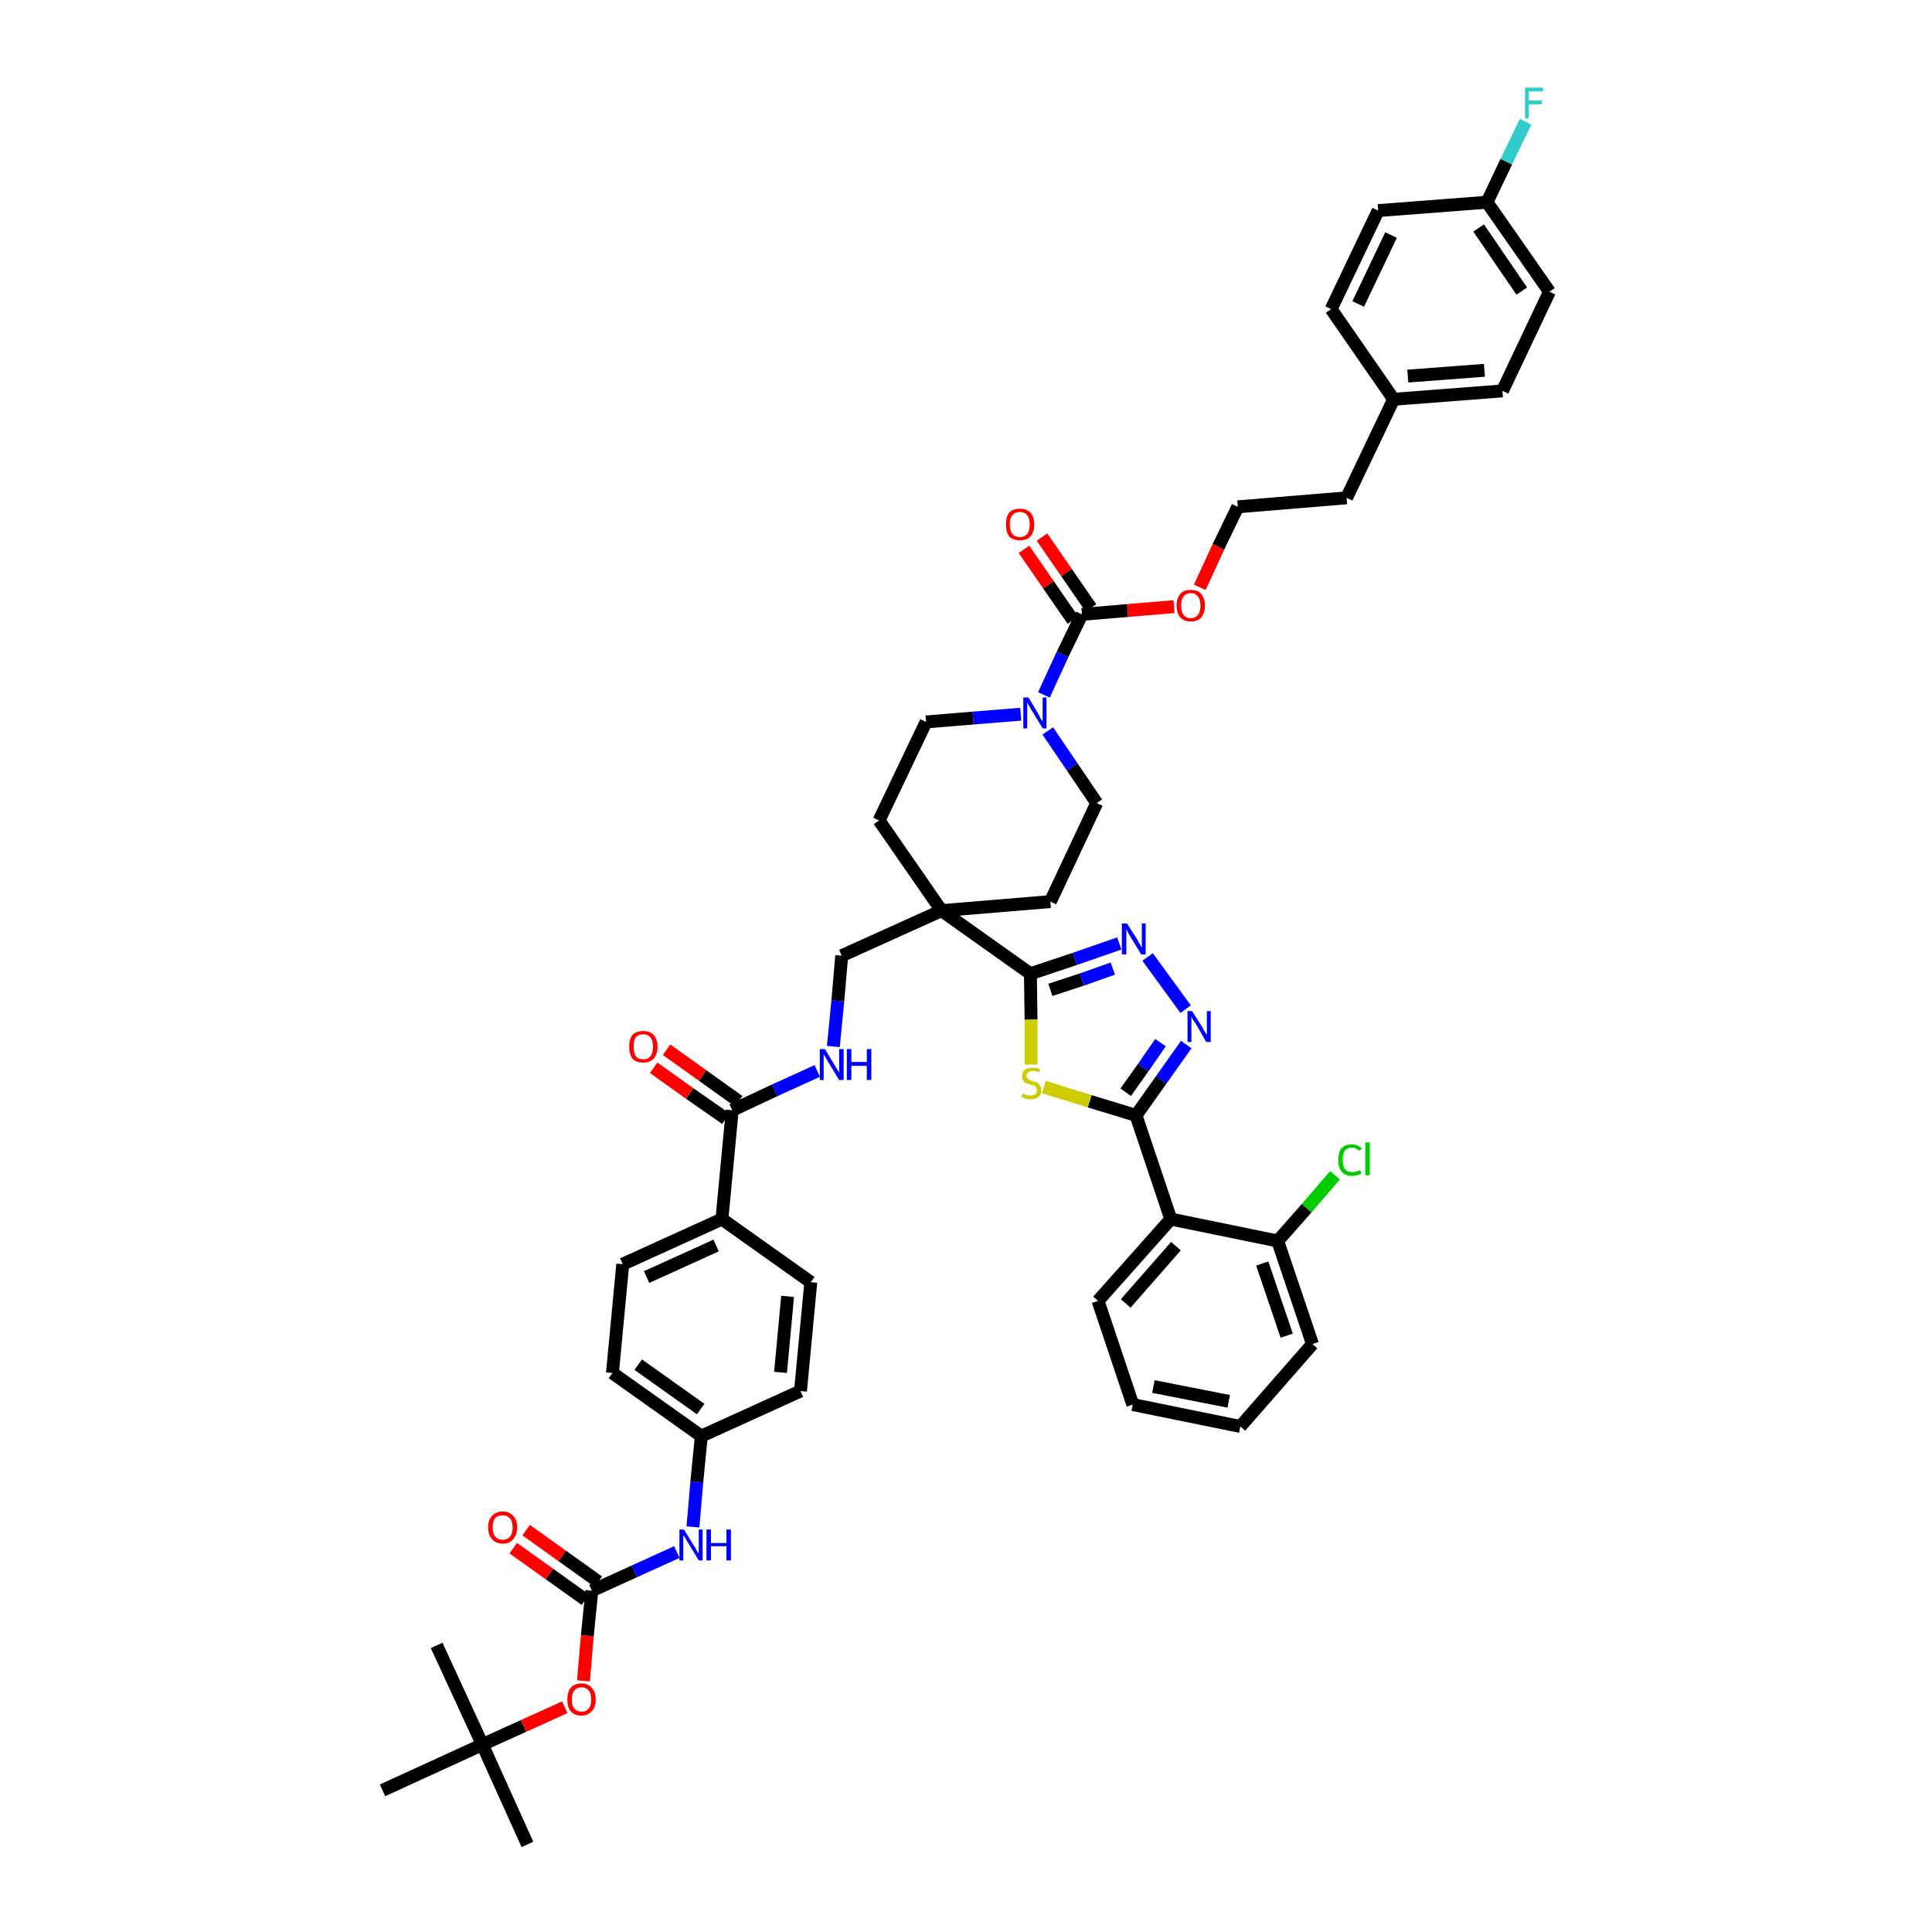 <?xml version='1.0' encoding='iso-8859-1'?>
<svg version='1.1' baseProfile='full'
              xmlns='http://www.w3.org/2000/svg'
                      xmlns:rdkit='http://www.rdkit.org/xml'
                      xmlns:xlink='http://www.w3.org/1999/xlink'
                  xml:space='preserve'
width='300px' height='300px' viewBox='0 0 300 300'>
<!-- END OF HEADER -->
<path class='bond-0 atom-0 atom-1' d='M 81.9,286.4 L 74.9,270.9' style='fill:none;fill-rule:evenodd;stroke:#000000;stroke-width:2.0px;stroke-linecap:butt;stroke-linejoin:miter;stroke-opacity:1' />
<path class='bond-1 atom-1 atom-2' d='M 74.9,270.9 L 67.8,255.5' style='fill:none;fill-rule:evenodd;stroke:#000000;stroke-width:2.0px;stroke-linecap:butt;stroke-linejoin:miter;stroke-opacity:1' />
<path class='bond-2 atom-1 atom-3' d='M 74.9,270.9 L 59.4,278.0' style='fill:none;fill-rule:evenodd;stroke:#000000;stroke-width:2.0px;stroke-linecap:butt;stroke-linejoin:miter;stroke-opacity:1' />
<path class='bond-3 atom-1 atom-4' d='M 74.9,270.9 L 81.3,268.0' style='fill:none;fill-rule:evenodd;stroke:#000000;stroke-width:2.0px;stroke-linecap:butt;stroke-linejoin:miter;stroke-opacity:1' />
<path class='bond-3 atom-1 atom-4' d='M 81.3,268.0 L 87.7,265.1' style='fill:none;fill-rule:evenodd;stroke:#FF0000;stroke-width:2.0px;stroke-linecap:butt;stroke-linejoin:miter;stroke-opacity:1' />
<path class='bond-4 atom-4 atom-5' d='M 90.6,261.0 L 91.2,254.0' style='fill:none;fill-rule:evenodd;stroke:#FF0000;stroke-width:2.0px;stroke-linecap:butt;stroke-linejoin:miter;stroke-opacity:1' />
<path class='bond-4 atom-4 atom-5' d='M 91.2,254.0 L 91.9,247.0' style='fill:none;fill-rule:evenodd;stroke:#000000;stroke-width:2.0px;stroke-linecap:butt;stroke-linejoin:miter;stroke-opacity:1' />
<path class='bond-5 atom-5 atom-6' d='M 92.9,245.6 L 87.3,241.6' style='fill:none;fill-rule:evenodd;stroke:#000000;stroke-width:2.0px;stroke-linecap:butt;stroke-linejoin:miter;stroke-opacity:1' />
<path class='bond-5 atom-5 atom-6' d='M 87.3,241.6 L 81.7,237.6' style='fill:none;fill-rule:evenodd;stroke:#FF0000;stroke-width:2.0px;stroke-linecap:butt;stroke-linejoin:miter;stroke-opacity:1' />
<path class='bond-5 atom-5 atom-6' d='M 90.9,248.4 L 85.3,244.4' style='fill:none;fill-rule:evenodd;stroke:#000000;stroke-width:2.0px;stroke-linecap:butt;stroke-linejoin:miter;stroke-opacity:1' />
<path class='bond-5 atom-5 atom-6' d='M 85.3,244.4 L 79.7,240.4' style='fill:none;fill-rule:evenodd;stroke:#FF0000;stroke-width:2.0px;stroke-linecap:butt;stroke-linejoin:miter;stroke-opacity:1' />
<path class='bond-6 atom-5 atom-7' d='M 91.9,247.0 L 98.5,244.0' style='fill:none;fill-rule:evenodd;stroke:#000000;stroke-width:2.0px;stroke-linecap:butt;stroke-linejoin:miter;stroke-opacity:1' />
<path class='bond-6 atom-5 atom-7' d='M 98.5,244.0 L 105.1,241.0' style='fill:none;fill-rule:evenodd;stroke:#0000FF;stroke-width:2.0px;stroke-linecap:butt;stroke-linejoin:miter;stroke-opacity:1' />
<path class='bond-7 atom-7 atom-8' d='M 107.6,237.1 L 108.2,230.1' style='fill:none;fill-rule:evenodd;stroke:#0000FF;stroke-width:2.0px;stroke-linecap:butt;stroke-linejoin:miter;stroke-opacity:1' />
<path class='bond-7 atom-7 atom-8' d='M 108.2,230.1 L 108.9,223.0' style='fill:none;fill-rule:evenodd;stroke:#000000;stroke-width:2.0px;stroke-linecap:butt;stroke-linejoin:miter;stroke-opacity:1' />
<path class='bond-8 atom-8 atom-9' d='M 108.9,223.0 L 95.1,213.2' style='fill:none;fill-rule:evenodd;stroke:#000000;stroke-width:2.0px;stroke-linecap:butt;stroke-linejoin:miter;stroke-opacity:1' />
<path class='bond-8 atom-8 atom-9' d='M 108.8,218.8 L 99.1,211.9' style='fill:none;fill-rule:evenodd;stroke:#000000;stroke-width:2.0px;stroke-linecap:butt;stroke-linejoin:miter;stroke-opacity:1' />
<path class='bond-47 atom-47 atom-8' d='M 124.3,216.0 L 108.9,223.0' style='fill:none;fill-rule:evenodd;stroke:#000000;stroke-width:2.0px;stroke-linecap:butt;stroke-linejoin:miter;stroke-opacity:1' />
<path class='bond-9 atom-9 atom-10' d='M 95.1,213.2 L 96.7,196.3' style='fill:none;fill-rule:evenodd;stroke:#000000;stroke-width:2.0px;stroke-linecap:butt;stroke-linejoin:miter;stroke-opacity:1' />
<path class='bond-10 atom-10 atom-11' d='M 96.7,196.3 L 112.1,189.3' style='fill:none;fill-rule:evenodd;stroke:#000000;stroke-width:2.0px;stroke-linecap:butt;stroke-linejoin:miter;stroke-opacity:1' />
<path class='bond-10 atom-10 atom-11' d='M 100.4,198.3 L 111.2,193.4' style='fill:none;fill-rule:evenodd;stroke:#000000;stroke-width:2.0px;stroke-linecap:butt;stroke-linejoin:miter;stroke-opacity:1' />
<path class='bond-11 atom-11 atom-12' d='M 112.1,189.3 L 113.7,172.4' style='fill:none;fill-rule:evenodd;stroke:#000000;stroke-width:2.0px;stroke-linecap:butt;stroke-linejoin:miter;stroke-opacity:1' />
<path class='bond-45 atom-11 atom-46' d='M 112.1,189.3 L 125.9,199.1' style='fill:none;fill-rule:evenodd;stroke:#000000;stroke-width:2.0px;stroke-linecap:butt;stroke-linejoin:miter;stroke-opacity:1' />
<path class='bond-12 atom-12 atom-13' d='M 114.7,171.0 L 109.1,167.0' style='fill:none;fill-rule:evenodd;stroke:#000000;stroke-width:2.0px;stroke-linecap:butt;stroke-linejoin:miter;stroke-opacity:1' />
<path class='bond-12 atom-12 atom-13' d='M 109.1,167.0 L 103.5,163.0' style='fill:none;fill-rule:evenodd;stroke:#FF0000;stroke-width:2.0px;stroke-linecap:butt;stroke-linejoin:miter;stroke-opacity:1' />
<path class='bond-12 atom-12 atom-13' d='M 112.7,173.7 L 107.1,169.8' style='fill:none;fill-rule:evenodd;stroke:#000000;stroke-width:2.0px;stroke-linecap:butt;stroke-linejoin:miter;stroke-opacity:1' />
<path class='bond-12 atom-12 atom-13' d='M 107.1,169.8 L 101.5,165.8' style='fill:none;fill-rule:evenodd;stroke:#FF0000;stroke-width:2.0px;stroke-linecap:butt;stroke-linejoin:miter;stroke-opacity:1' />
<path class='bond-13 atom-12 atom-14' d='M 113.7,172.4 L 120.3,169.3' style='fill:none;fill-rule:evenodd;stroke:#000000;stroke-width:2.0px;stroke-linecap:butt;stroke-linejoin:miter;stroke-opacity:1' />
<path class='bond-13 atom-12 atom-14' d='M 120.3,169.3 L 126.9,166.3' style='fill:none;fill-rule:evenodd;stroke:#0000FF;stroke-width:2.0px;stroke-linecap:butt;stroke-linejoin:miter;stroke-opacity:1' />
<path class='bond-14 atom-14 atom-15' d='M 129.4,162.5 L 130.1,155.4' style='fill:none;fill-rule:evenodd;stroke:#0000FF;stroke-width:2.0px;stroke-linecap:butt;stroke-linejoin:miter;stroke-opacity:1' />
<path class='bond-14 atom-14 atom-15' d='M 130.1,155.4 L 130.7,148.4' style='fill:none;fill-rule:evenodd;stroke:#000000;stroke-width:2.0px;stroke-linecap:butt;stroke-linejoin:miter;stroke-opacity:1' />
<path class='bond-15 atom-15 atom-16' d='M 130.7,148.4 L 146.2,141.4' style='fill:none;fill-rule:evenodd;stroke:#000000;stroke-width:2.0px;stroke-linecap:butt;stroke-linejoin:miter;stroke-opacity:1' />
<path class='bond-16 atom-16 atom-17' d='M 146.2,141.4 L 160.0,151.2' style='fill:none;fill-rule:evenodd;stroke:#000000;stroke-width:2.0px;stroke-linecap:butt;stroke-linejoin:miter;stroke-opacity:1' />
<path class='bond-28 atom-16 atom-29' d='M 146.2,141.4 L 136.5,127.4' style='fill:none;fill-rule:evenodd;stroke:#000000;stroke-width:2.0px;stroke-linecap:butt;stroke-linejoin:miter;stroke-opacity:1' />
<path class='bond-48 atom-45 atom-16' d='M 163.1,140.0 L 146.2,141.4' style='fill:none;fill-rule:evenodd;stroke:#000000;stroke-width:2.0px;stroke-linecap:butt;stroke-linejoin:miter;stroke-opacity:1' />
<path class='bond-17 atom-17 atom-18' d='M 160.0,151.2 L 166.9,148.9' style='fill:none;fill-rule:evenodd;stroke:#000000;stroke-width:2.0px;stroke-linecap:butt;stroke-linejoin:miter;stroke-opacity:1' />
<path class='bond-17 atom-17 atom-18' d='M 166.9,148.9 L 173.8,146.5' style='fill:none;fill-rule:evenodd;stroke:#0000FF;stroke-width:2.0px;stroke-linecap:butt;stroke-linejoin:miter;stroke-opacity:1' />
<path class='bond-17 atom-17 atom-18' d='M 163.1,153.7 L 168.0,152.1' style='fill:none;fill-rule:evenodd;stroke:#000000;stroke-width:2.0px;stroke-linecap:butt;stroke-linejoin:miter;stroke-opacity:1' />
<path class='bond-17 atom-17 atom-18' d='M 168.0,152.1 L 172.8,150.4' style='fill:none;fill-rule:evenodd;stroke:#0000FF;stroke-width:2.0px;stroke-linecap:butt;stroke-linejoin:miter;stroke-opacity:1' />
<path class='bond-49 atom-28 atom-17' d='M 160.1,165.3 L 160.1,158.3' style='fill:none;fill-rule:evenodd;stroke:#CCCC00;stroke-width:2.0px;stroke-linecap:butt;stroke-linejoin:miter;stroke-opacity:1' />
<path class='bond-49 atom-28 atom-17' d='M 160.1,158.3 L 160.0,151.2' style='fill:none;fill-rule:evenodd;stroke:#000000;stroke-width:2.0px;stroke-linecap:butt;stroke-linejoin:miter;stroke-opacity:1' />
<path class='bond-18 atom-18 atom-19' d='M 178.2,148.6 L 184.1,156.7' style='fill:none;fill-rule:evenodd;stroke:#0000FF;stroke-width:2.0px;stroke-linecap:butt;stroke-linejoin:miter;stroke-opacity:1' />
<path class='bond-19 atom-19 atom-20' d='M 184.2,162.2 L 180.3,167.7' style='fill:none;fill-rule:evenodd;stroke:#0000FF;stroke-width:2.0px;stroke-linecap:butt;stroke-linejoin:miter;stroke-opacity:1' />
<path class='bond-19 atom-19 atom-20' d='M 180.3,167.7 L 176.4,173.2' style='fill:none;fill-rule:evenodd;stroke:#000000;stroke-width:2.0px;stroke-linecap:butt;stroke-linejoin:miter;stroke-opacity:1' />
<path class='bond-19 atom-19 atom-20' d='M 180.2,161.9 L 177.5,165.8' style='fill:none;fill-rule:evenodd;stroke:#0000FF;stroke-width:2.0px;stroke-linecap:butt;stroke-linejoin:miter;stroke-opacity:1' />
<path class='bond-19 atom-19 atom-20' d='M 177.5,165.8 L 174.8,169.6' style='fill:none;fill-rule:evenodd;stroke:#000000;stroke-width:2.0px;stroke-linecap:butt;stroke-linejoin:miter;stroke-opacity:1' />
<path class='bond-20 atom-20 atom-21' d='M 176.4,173.2 L 181.8,189.3' style='fill:none;fill-rule:evenodd;stroke:#000000;stroke-width:2.0px;stroke-linecap:butt;stroke-linejoin:miter;stroke-opacity:1' />
<path class='bond-27 atom-20 atom-28' d='M 176.4,173.2 L 169.2,171.0' style='fill:none;fill-rule:evenodd;stroke:#000000;stroke-width:2.0px;stroke-linecap:butt;stroke-linejoin:miter;stroke-opacity:1' />
<path class='bond-27 atom-20 atom-28' d='M 169.2,171.0 L 162.1,168.8' style='fill:none;fill-rule:evenodd;stroke:#CCCC00;stroke-width:2.0px;stroke-linecap:butt;stroke-linejoin:miter;stroke-opacity:1' />
<path class='bond-21 atom-21 atom-22' d='M 181.8,189.3 L 170.5,202.0' style='fill:none;fill-rule:evenodd;stroke:#000000;stroke-width:2.0px;stroke-linecap:butt;stroke-linejoin:miter;stroke-opacity:1' />
<path class='bond-21 atom-21 atom-22' d='M 182.6,193.5 L 174.8,202.4' style='fill:none;fill-rule:evenodd;stroke:#000000;stroke-width:2.0px;stroke-linecap:butt;stroke-linejoin:miter;stroke-opacity:1' />
<path class='bond-51 atom-26 atom-21' d='M 198.4,192.7 L 181.8,189.3' style='fill:none;fill-rule:evenodd;stroke:#000000;stroke-width:2.0px;stroke-linecap:butt;stroke-linejoin:miter;stroke-opacity:1' />
<path class='bond-22 atom-22 atom-23' d='M 170.5,202.0 L 175.9,218.1' style='fill:none;fill-rule:evenodd;stroke:#000000;stroke-width:2.0px;stroke-linecap:butt;stroke-linejoin:miter;stroke-opacity:1' />
<path class='bond-23 atom-23 atom-24' d='M 175.9,218.1 L 192.6,221.5' style='fill:none;fill-rule:evenodd;stroke:#000000;stroke-width:2.0px;stroke-linecap:butt;stroke-linejoin:miter;stroke-opacity:1' />
<path class='bond-23 atom-23 atom-24' d='M 179.1,215.3 L 190.8,217.6' style='fill:none;fill-rule:evenodd;stroke:#000000;stroke-width:2.0px;stroke-linecap:butt;stroke-linejoin:miter;stroke-opacity:1' />
<path class='bond-24 atom-24 atom-25' d='M 192.6,221.5 L 203.8,208.7' style='fill:none;fill-rule:evenodd;stroke:#000000;stroke-width:2.0px;stroke-linecap:butt;stroke-linejoin:miter;stroke-opacity:1' />
<path class='bond-25 atom-25 atom-26' d='M 203.8,208.7 L 198.4,192.7' style='fill:none;fill-rule:evenodd;stroke:#000000;stroke-width:2.0px;stroke-linecap:butt;stroke-linejoin:miter;stroke-opacity:1' />
<path class='bond-25 atom-25 atom-26' d='M 199.8,207.4 L 196.0,196.2' style='fill:none;fill-rule:evenodd;stroke:#000000;stroke-width:2.0px;stroke-linecap:butt;stroke-linejoin:miter;stroke-opacity:1' />
<path class='bond-26 atom-26 atom-27' d='M 198.4,192.7 L 202.9,187.6' style='fill:none;fill-rule:evenodd;stroke:#000000;stroke-width:2.0px;stroke-linecap:butt;stroke-linejoin:miter;stroke-opacity:1' />
<path class='bond-26 atom-26 atom-27' d='M 202.9,187.6 L 207.3,182.5' style='fill:none;fill-rule:evenodd;stroke:#00CC00;stroke-width:2.0px;stroke-linecap:butt;stroke-linejoin:miter;stroke-opacity:1' />
<path class='bond-29 atom-29 atom-30' d='M 136.5,127.4 L 143.8,112.1' style='fill:none;fill-rule:evenodd;stroke:#000000;stroke-width:2.0px;stroke-linecap:butt;stroke-linejoin:miter;stroke-opacity:1' />
<path class='bond-30 atom-30 atom-31' d='M 143.8,112.1 L 151.1,111.5' style='fill:none;fill-rule:evenodd;stroke:#000000;stroke-width:2.0px;stroke-linecap:butt;stroke-linejoin:miter;stroke-opacity:1' />
<path class='bond-30 atom-30 atom-31' d='M 151.1,111.5 L 158.5,110.9' style='fill:none;fill-rule:evenodd;stroke:#0000FF;stroke-width:2.0px;stroke-linecap:butt;stroke-linejoin:miter;stroke-opacity:1' />
<path class='bond-31 atom-31 atom-32' d='M 162.1,107.9 L 165.0,101.6' style='fill:none;fill-rule:evenodd;stroke:#0000FF;stroke-width:2.0px;stroke-linecap:butt;stroke-linejoin:miter;stroke-opacity:1' />
<path class='bond-31 atom-31 atom-32' d='M 165.0,101.6 L 168.0,95.4' style='fill:none;fill-rule:evenodd;stroke:#000000;stroke-width:2.0px;stroke-linecap:butt;stroke-linejoin:miter;stroke-opacity:1' />
<path class='bond-43 atom-31 atom-44' d='M 162.7,113.5 L 166.5,119.1' style='fill:none;fill-rule:evenodd;stroke:#0000FF;stroke-width:2.0px;stroke-linecap:butt;stroke-linejoin:miter;stroke-opacity:1' />
<path class='bond-43 atom-31 atom-44' d='M 166.5,119.1 L 170.3,124.7' style='fill:none;fill-rule:evenodd;stroke:#000000;stroke-width:2.0px;stroke-linecap:butt;stroke-linejoin:miter;stroke-opacity:1' />
<path class='bond-32 atom-32 atom-33' d='M 169.4,94.4 L 165.6,88.9' style='fill:none;fill-rule:evenodd;stroke:#000000;stroke-width:2.0px;stroke-linecap:butt;stroke-linejoin:miter;stroke-opacity:1' />
<path class='bond-32 atom-32 atom-33' d='M 165.6,88.9 L 161.8,83.4' style='fill:none;fill-rule:evenodd;stroke:#FF0000;stroke-width:2.0px;stroke-linecap:butt;stroke-linejoin:miter;stroke-opacity:1' />
<path class='bond-32 atom-32 atom-33' d='M 166.6,96.3 L 162.8,90.8' style='fill:none;fill-rule:evenodd;stroke:#000000;stroke-width:2.0px;stroke-linecap:butt;stroke-linejoin:miter;stroke-opacity:1' />
<path class='bond-32 atom-32 atom-33' d='M 162.8,90.8 L 159.0,85.3' style='fill:none;fill-rule:evenodd;stroke:#FF0000;stroke-width:2.0px;stroke-linecap:butt;stroke-linejoin:miter;stroke-opacity:1' />
<path class='bond-33 atom-32 atom-34' d='M 168.0,95.4 L 175.1,94.8' style='fill:none;fill-rule:evenodd;stroke:#000000;stroke-width:2.0px;stroke-linecap:butt;stroke-linejoin:miter;stroke-opacity:1' />
<path class='bond-33 atom-32 atom-34' d='M 175.1,94.8 L 182.3,94.2' style='fill:none;fill-rule:evenodd;stroke:#FF0000;stroke-width:2.0px;stroke-linecap:butt;stroke-linejoin:miter;stroke-opacity:1' />
<path class='bond-34 atom-34 atom-35' d='M 186.3,91.2 L 189.2,84.9' style='fill:none;fill-rule:evenodd;stroke:#FF0000;stroke-width:2.0px;stroke-linecap:butt;stroke-linejoin:miter;stroke-opacity:1' />
<path class='bond-34 atom-34 atom-35' d='M 189.2,84.9 L 192.2,78.7' style='fill:none;fill-rule:evenodd;stroke:#000000;stroke-width:2.0px;stroke-linecap:butt;stroke-linejoin:miter;stroke-opacity:1' />
<path class='bond-35 atom-35 atom-36' d='M 192.2,78.7 L 209.1,77.3' style='fill:none;fill-rule:evenodd;stroke:#000000;stroke-width:2.0px;stroke-linecap:butt;stroke-linejoin:miter;stroke-opacity:1' />
<path class='bond-36 atom-36 atom-37' d='M 209.1,77.3 L 216.4,62.0' style='fill:none;fill-rule:evenodd;stroke:#000000;stroke-width:2.0px;stroke-linecap:butt;stroke-linejoin:miter;stroke-opacity:1' />
<path class='bond-37 atom-37 atom-38' d='M 216.4,62.0 L 233.3,60.7' style='fill:none;fill-rule:evenodd;stroke:#000000;stroke-width:2.0px;stroke-linecap:butt;stroke-linejoin:miter;stroke-opacity:1' />
<path class='bond-37 atom-37 atom-38' d='M 218.6,58.4 L 230.5,57.5' style='fill:none;fill-rule:evenodd;stroke:#000000;stroke-width:2.0px;stroke-linecap:butt;stroke-linejoin:miter;stroke-opacity:1' />
<path class='bond-50 atom-43 atom-37' d='M 206.7,48.0 L 216.4,62.0' style='fill:none;fill-rule:evenodd;stroke:#000000;stroke-width:2.0px;stroke-linecap:butt;stroke-linejoin:miter;stroke-opacity:1' />
<path class='bond-38 atom-38 atom-39' d='M 233.3,60.7 L 240.6,45.3' style='fill:none;fill-rule:evenodd;stroke:#000000;stroke-width:2.0px;stroke-linecap:butt;stroke-linejoin:miter;stroke-opacity:1' />
<path class='bond-39 atom-39 atom-40' d='M 240.6,45.3 L 230.9,31.4' style='fill:none;fill-rule:evenodd;stroke:#000000;stroke-width:2.0px;stroke-linecap:butt;stroke-linejoin:miter;stroke-opacity:1' />
<path class='bond-39 atom-39 atom-40' d='M 236.3,45.2 L 229.6,35.4' style='fill:none;fill-rule:evenodd;stroke:#000000;stroke-width:2.0px;stroke-linecap:butt;stroke-linejoin:miter;stroke-opacity:1' />
<path class='bond-40 atom-40 atom-41' d='M 230.9,31.4 L 233.9,25.1' style='fill:none;fill-rule:evenodd;stroke:#000000;stroke-width:2.0px;stroke-linecap:butt;stroke-linejoin:miter;stroke-opacity:1' />
<path class='bond-40 atom-40 atom-41' d='M 233.9,25.1 L 236.9,18.9' style='fill:none;fill-rule:evenodd;stroke:#33CCCC;stroke-width:2.0px;stroke-linecap:butt;stroke-linejoin:miter;stroke-opacity:1' />
<path class='bond-41 atom-40 atom-42' d='M 230.9,31.4 L 214.0,32.7' style='fill:none;fill-rule:evenodd;stroke:#000000;stroke-width:2.0px;stroke-linecap:butt;stroke-linejoin:miter;stroke-opacity:1' />
<path class='bond-42 atom-42 atom-43' d='M 214.0,32.7 L 206.7,48.0' style='fill:none;fill-rule:evenodd;stroke:#000000;stroke-width:2.0px;stroke-linecap:butt;stroke-linejoin:miter;stroke-opacity:1' />
<path class='bond-42 atom-42 atom-43' d='M 216.0,36.5 L 210.9,47.2' style='fill:none;fill-rule:evenodd;stroke:#000000;stroke-width:2.0px;stroke-linecap:butt;stroke-linejoin:miter;stroke-opacity:1' />
<path class='bond-44 atom-44 atom-45' d='M 170.3,124.7 L 163.1,140.0' style='fill:none;fill-rule:evenodd;stroke:#000000;stroke-width:2.0px;stroke-linecap:butt;stroke-linejoin:miter;stroke-opacity:1' />
<path class='bond-46 atom-46 atom-47' d='M 125.9,199.1 L 124.3,216.0' style='fill:none;fill-rule:evenodd;stroke:#000000;stroke-width:2.0px;stroke-linecap:butt;stroke-linejoin:miter;stroke-opacity:1' />
<path class='bond-46 atom-46 atom-47' d='M 122.3,201.3 L 121.2,213.1' style='fill:none;fill-rule:evenodd;stroke:#000000;stroke-width:2.0px;stroke-linecap:butt;stroke-linejoin:miter;stroke-opacity:1' />
<path  class='atom-4' d='M 88.1 263.9
Q 88.1 262.7, 88.6 262.1
Q 89.2 261.4, 90.3 261.4
Q 91.3 261.4, 91.9 262.1
Q 92.5 262.7, 92.5 263.9
Q 92.5 265.1, 91.9 265.7
Q 91.3 266.4, 90.3 266.4
Q 89.2 266.4, 88.6 265.7
Q 88.1 265.1, 88.1 263.9
M 90.3 265.8
Q 91.0 265.8, 91.4 265.3
Q 91.8 264.9, 91.8 263.9
Q 91.8 262.9, 91.4 262.5
Q 91.0 262.0, 90.3 262.0
Q 89.6 262.0, 89.2 262.5
Q 88.8 262.9, 88.8 263.9
Q 88.8 264.9, 89.2 265.3
Q 89.6 265.8, 90.3 265.8
' fill='#FF0000'/>
<path  class='atom-6' d='M 75.8 237.2
Q 75.8 236.0, 76.4 235.4
Q 77.0 234.7, 78.1 234.7
Q 79.1 234.7, 79.7 235.4
Q 80.3 236.0, 80.3 237.2
Q 80.3 238.3, 79.7 239.0
Q 79.1 239.7, 78.1 239.7
Q 77.0 239.7, 76.4 239.0
Q 75.8 238.3, 75.8 237.2
M 78.1 239.1
Q 78.8 239.1, 79.2 238.6
Q 79.6 238.1, 79.6 237.2
Q 79.6 236.2, 79.2 235.8
Q 78.8 235.3, 78.1 235.3
Q 77.3 235.3, 76.9 235.7
Q 76.5 236.2, 76.5 237.2
Q 76.5 238.1, 76.9 238.6
Q 77.3 239.1, 78.1 239.1
' fill='#FF0000'/>
<path  class='atom-7' d='M 106.2 237.5
L 107.8 240.1
Q 108.0 240.3, 108.2 240.8
Q 108.5 241.2, 108.5 241.3
L 108.5 237.5
L 109.1 237.5
L 109.1 242.3
L 108.5 242.3
L 106.8 239.5
Q 106.6 239.2, 106.4 238.8
Q 106.2 238.5, 106.1 238.4
L 106.1 242.3
L 105.5 242.3
L 105.5 237.5
L 106.2 237.5
' fill='#0000FF'/>
<path  class='atom-7' d='M 109.7 237.5
L 110.4 237.5
L 110.4 239.6
L 112.8 239.6
L 112.8 237.5
L 113.5 237.5
L 113.5 242.3
L 112.8 242.3
L 112.8 240.1
L 110.4 240.1
L 110.4 242.3
L 109.7 242.3
L 109.7 237.5
' fill='#0000FF'/>
<path  class='atom-13' d='M 97.7 162.5
Q 97.7 161.4, 98.2 160.7
Q 98.8 160.1, 99.9 160.1
Q 100.9 160.1, 101.5 160.7
Q 102.1 161.4, 102.1 162.5
Q 102.1 163.7, 101.5 164.4
Q 100.9 165.0, 99.9 165.0
Q 98.8 165.0, 98.2 164.4
Q 97.7 163.7, 97.7 162.5
M 99.9 164.5
Q 100.6 164.5, 101.0 164.0
Q 101.4 163.5, 101.4 162.5
Q 101.4 161.6, 101.0 161.1
Q 100.6 160.6, 99.9 160.6
Q 99.1 160.6, 98.7 161.1
Q 98.4 161.6, 98.4 162.5
Q 98.4 163.5, 98.7 164.0
Q 99.1 164.5, 99.9 164.5
' fill='#FF0000'/>
<path  class='atom-14' d='M 128.1 162.9
L 129.6 165.4
Q 129.8 165.7, 130.1 166.2
Q 130.3 166.6, 130.3 166.6
L 130.3 162.9
L 131.0 162.9
L 131.0 167.7
L 130.3 167.7
L 128.6 164.9
Q 128.4 164.6, 128.2 164.2
Q 128.0 163.9, 127.9 163.7
L 127.9 167.7
L 127.3 167.7
L 127.3 162.9
L 128.1 162.9
' fill='#0000FF'/>
<path  class='atom-14' d='M 131.5 162.9
L 132.2 162.9
L 132.2 164.9
L 134.6 164.9
L 134.6 162.9
L 135.3 162.9
L 135.3 167.7
L 134.6 167.7
L 134.6 165.5
L 132.2 165.5
L 132.2 167.7
L 131.5 167.7
L 131.5 162.9
' fill='#0000FF'/>
<path  class='atom-18' d='M 175.0 143.4
L 176.6 145.9
Q 176.7 146.2, 177.0 146.6
Q 177.2 147.1, 177.3 147.1
L 177.3 143.4
L 177.9 143.4
L 177.9 148.2
L 177.2 148.2
L 175.5 145.4
Q 175.3 145.1, 175.1 144.7
Q 174.9 144.3, 174.9 144.2
L 174.9 148.2
L 174.2 148.2
L 174.2 143.4
L 175.0 143.4
' fill='#0000FF'/>
<path  class='atom-19' d='M 185.1 157.0
L 186.7 159.5
Q 186.8 159.8, 187.1 160.2
Q 187.4 160.7, 187.4 160.7
L 187.4 157.0
L 188.0 157.0
L 188.0 161.8
L 187.3 161.8
L 185.7 159.0
Q 185.5 158.7, 185.2 158.3
Q 185.0 157.9, 185.0 157.8
L 185.0 161.8
L 184.4 161.8
L 184.4 157.0
L 185.1 157.0
' fill='#0000FF'/>
<path  class='atom-27' d='M 207.8 180.1
Q 207.8 178.9, 208.3 178.3
Q 208.9 177.7, 209.9 177.7
Q 210.9 177.7, 211.5 178.4
L 211.0 178.7
Q 210.6 178.2, 209.9 178.2
Q 209.2 178.2, 208.8 178.7
Q 208.5 179.2, 208.5 180.1
Q 208.5 181.1, 208.8 181.5
Q 209.2 182.0, 210.0 182.0
Q 210.5 182.0, 211.2 181.7
L 211.4 182.2
Q 211.1 182.4, 210.7 182.5
Q 210.3 182.6, 209.9 182.6
Q 208.9 182.6, 208.3 181.9
Q 207.8 181.3, 207.8 180.1
' fill='#00CC00'/>
<path  class='atom-27' d='M 212.0 177.4
L 212.7 177.4
L 212.7 182.5
L 212.0 182.5
L 212.0 177.4
' fill='#00CC00'/>
<path  class='atom-28' d='M 158.8 169.8
Q 158.9 169.8, 159.1 169.9
Q 159.3 170.0, 159.6 170.1
Q 159.8 170.1, 160.0 170.1
Q 160.5 170.1, 160.8 169.9
Q 161.0 169.7, 161.0 169.3
Q 161.0 169.0, 160.9 168.9
Q 160.8 168.7, 160.6 168.6
Q 160.4 168.5, 160.0 168.4
Q 159.6 168.3, 159.3 168.2
Q 159.1 168.1, 158.9 167.8
Q 158.7 167.5, 158.7 167.1
Q 158.7 166.5, 159.1 166.1
Q 159.5 165.8, 160.4 165.8
Q 160.9 165.8, 161.5 166.0
L 161.4 166.5
Q 160.8 166.3, 160.4 166.3
Q 159.9 166.3, 159.7 166.5
Q 159.4 166.7, 159.4 167.0
Q 159.4 167.3, 159.5 167.4
Q 159.7 167.6, 159.9 167.7
Q 160.1 167.8, 160.4 167.9
Q 160.8 168.0, 161.1 168.1
Q 161.3 168.3, 161.5 168.6
Q 161.7 168.8, 161.7 169.3
Q 161.7 170.0, 161.3 170.3
Q 160.8 170.7, 160.1 170.7
Q 159.6 170.7, 159.3 170.6
Q 159.0 170.5, 158.6 170.3
L 158.8 169.8
' fill='#CCCC00'/>
<path  class='atom-31' d='M 159.7 108.3
L 161.2 110.8
Q 161.4 111.1, 161.6 111.6
Q 161.9 112.0, 161.9 112.0
L 161.9 108.3
L 162.5 108.3
L 162.5 113.1
L 161.9 113.1
L 160.2 110.3
Q 160.0 110.0, 159.8 109.6
Q 159.6 109.3, 159.5 109.1
L 159.5 113.1
L 158.9 113.1
L 158.9 108.3
L 159.7 108.3
' fill='#0000FF'/>
<path  class='atom-33' d='M 156.2 81.4
Q 156.2 80.3, 156.7 79.6
Q 157.3 79.0, 158.4 79.0
Q 159.4 79.0, 160.0 79.6
Q 160.6 80.3, 160.6 81.4
Q 160.6 82.6, 160.0 83.3
Q 159.4 83.9, 158.4 83.9
Q 157.3 83.9, 156.7 83.3
Q 156.2 82.6, 156.2 81.4
M 158.4 83.4
Q 159.1 83.4, 159.5 82.9
Q 159.9 82.4, 159.9 81.4
Q 159.9 80.5, 159.5 80.0
Q 159.1 79.5, 158.4 79.5
Q 157.6 79.5, 157.2 80.0
Q 156.8 80.5, 156.8 81.4
Q 156.8 82.4, 157.2 82.9
Q 157.6 83.4, 158.4 83.4
' fill='#FF0000'/>
<path  class='atom-34' d='M 182.7 94.0
Q 182.7 92.9, 183.3 92.2
Q 183.8 91.6, 184.9 91.6
Q 186.0 91.6, 186.5 92.2
Q 187.1 92.9, 187.1 94.0
Q 187.1 95.2, 186.5 95.9
Q 186.0 96.5, 184.9 96.5
Q 183.9 96.5, 183.3 95.9
Q 182.7 95.2, 182.7 94.0
M 184.9 96.0
Q 185.6 96.0, 186.0 95.5
Q 186.4 95.0, 186.4 94.0
Q 186.4 93.1, 186.0 92.6
Q 185.6 92.1, 184.9 92.1
Q 184.2 92.1, 183.8 92.6
Q 183.4 93.1, 183.4 94.0
Q 183.4 95.0, 183.8 95.5
Q 184.2 96.0, 184.9 96.0
' fill='#FF0000'/>
<path  class='atom-41' d='M 236.8 13.6
L 239.6 13.6
L 239.6 14.2
L 237.4 14.2
L 237.4 15.6
L 239.4 15.6
L 239.4 16.2
L 237.4 16.2
L 237.4 18.4
L 236.8 18.4
L 236.8 13.6
' fill='#33CCCC'/>
</svg>
